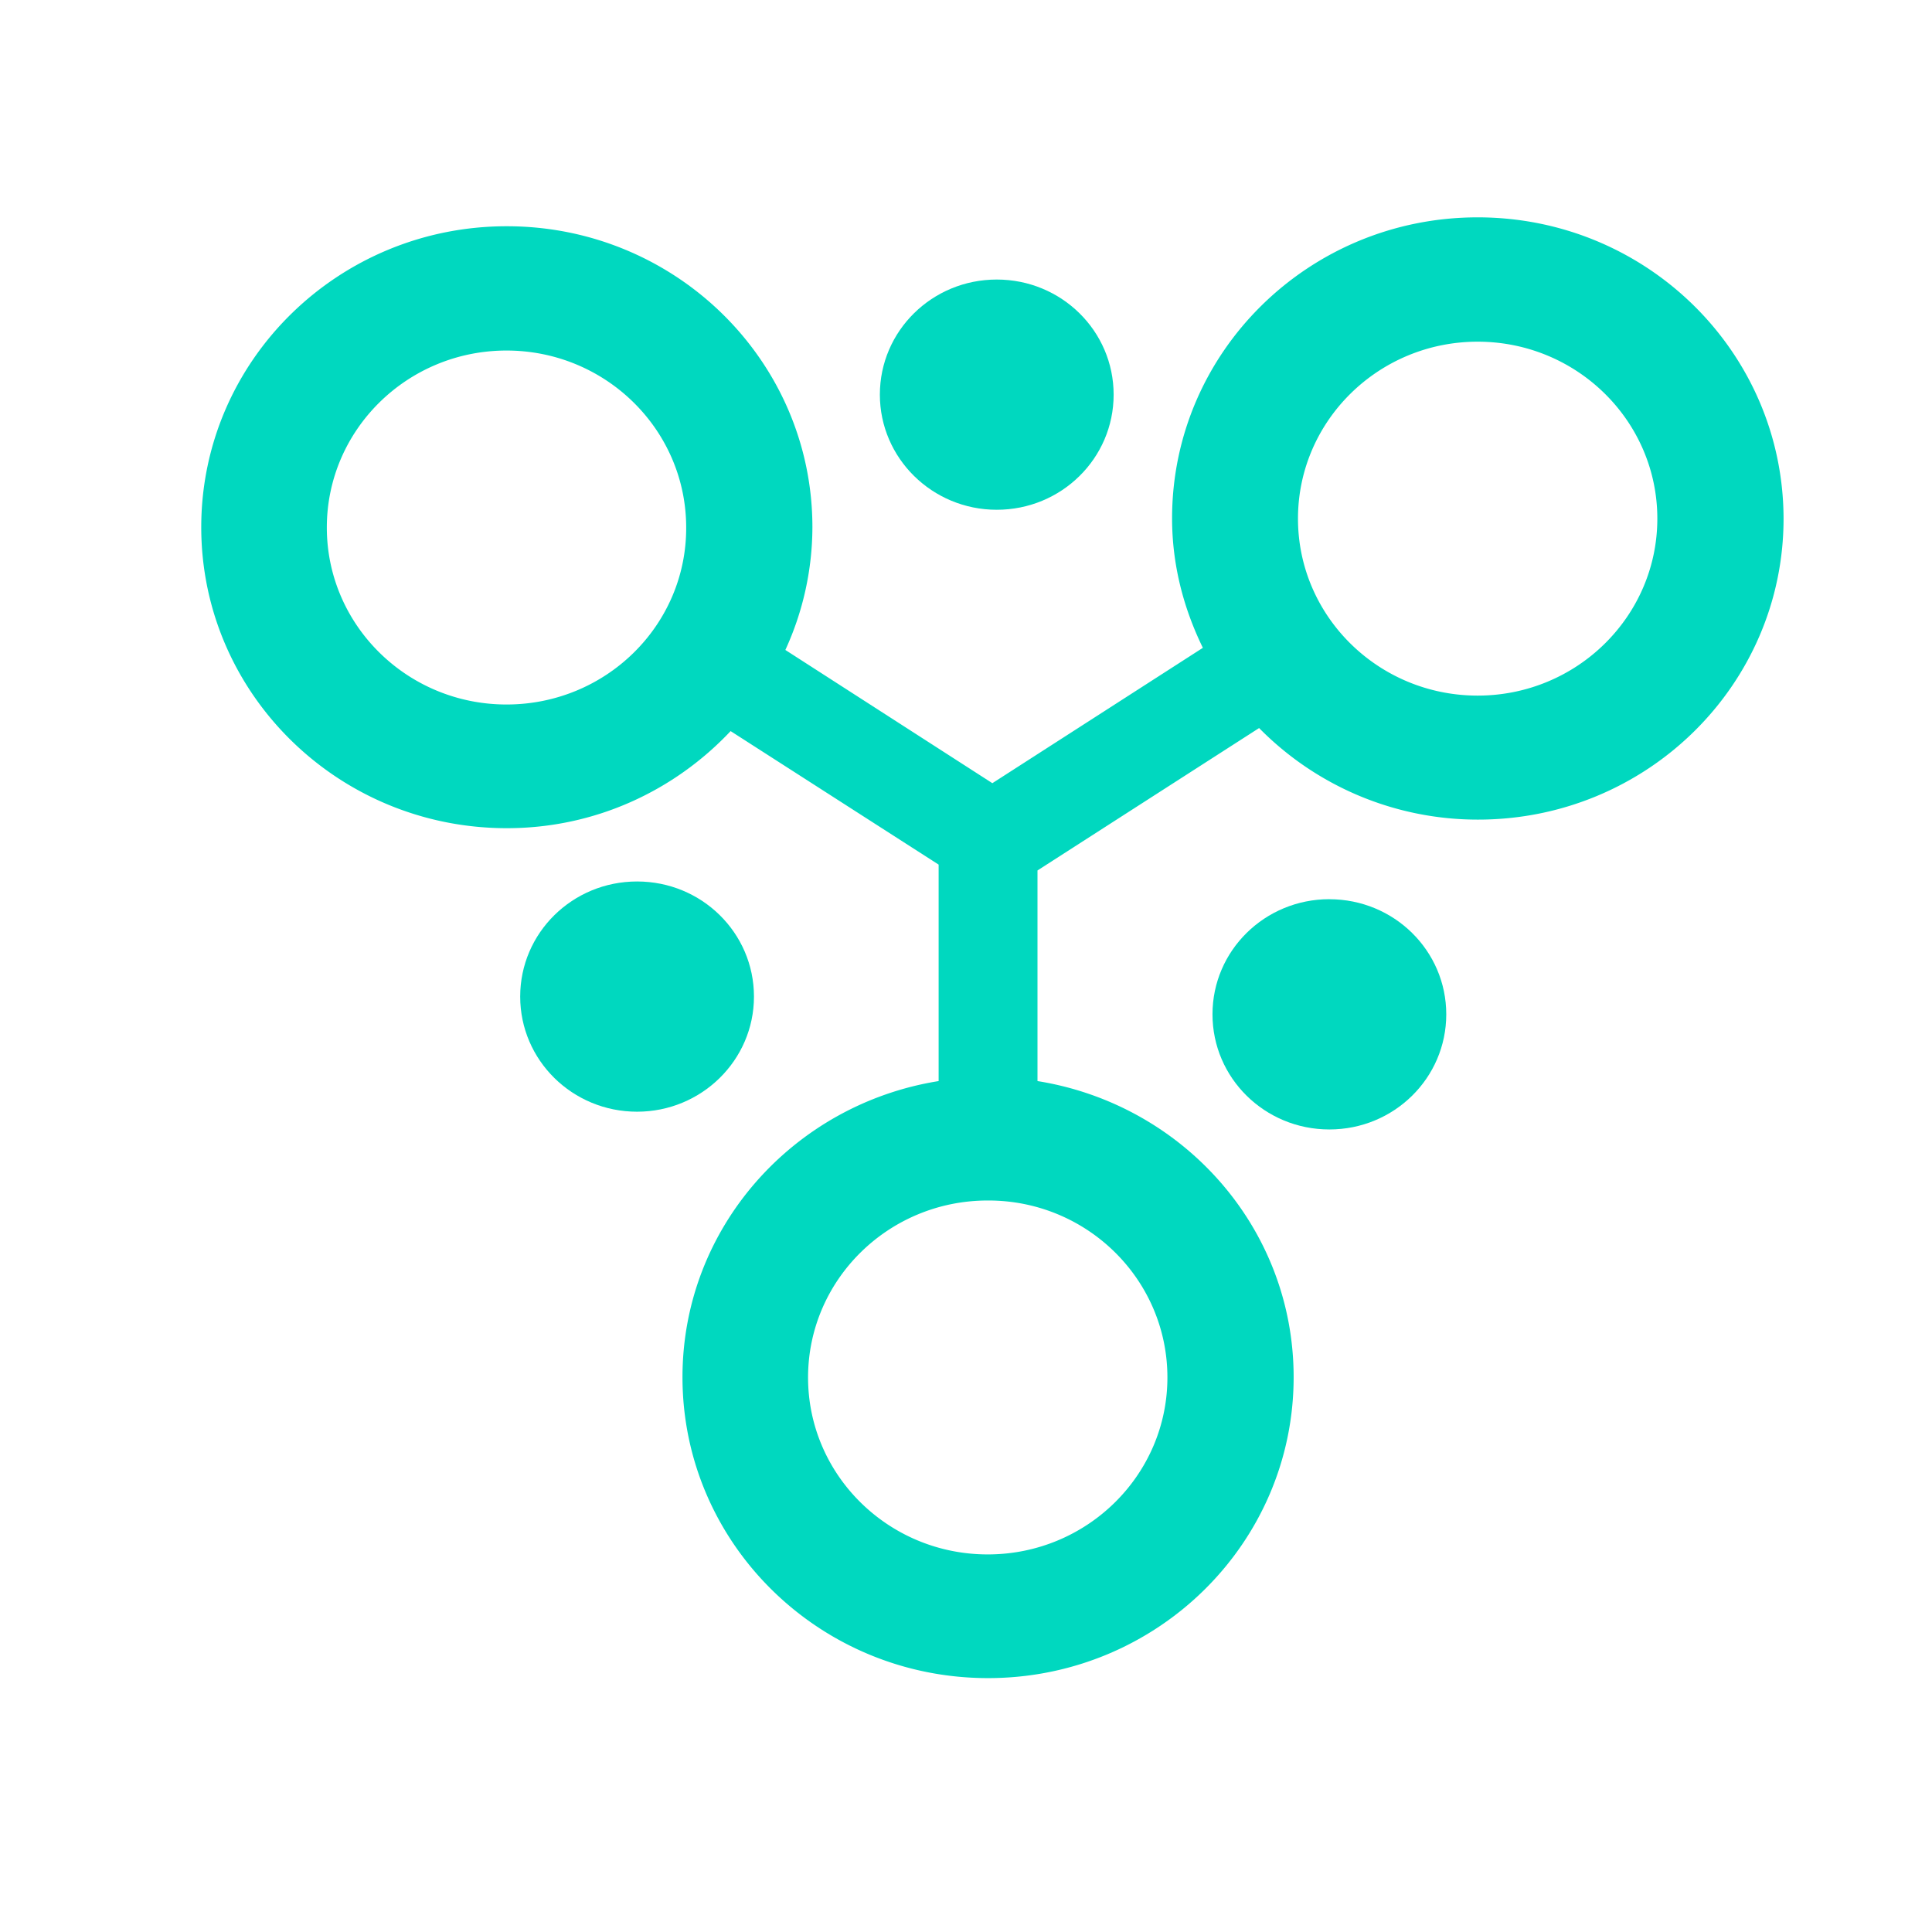 <?xml version="1.0" standalone="no"?><!DOCTYPE svg PUBLIC "-//W3C//DTD SVG 1.1//EN" "http://www.w3.org/Graphics/SVG/1.1/DTD/svg11.dtd"><svg class="icon" width="200px" height="200.00px" viewBox="0 0 1024 1024" version="1.1" xmlns="http://www.w3.org/2000/svg"><path d="M528.299 270.187c34.261 0 61.952-27.264 61.952-61.013 0-33.771-27.691-61.013-61.952-61.013-34.261 0-61.952 27.243-61.952 61.013 0 33.579 27.691 61.013 61.952 61.013M399.616 528.213c0-33.771-27.691-61.013-61.952-61.013-34.261 0-61.952 27.243-61.952 61.013 0 33.749 27.691 61.013 61.952 61.013 34.112 0 61.952-27.264 61.952-61.013" fill="#00D8BF" /><path d="M783.189 368.683c-52.565 0-95.232-42.027-95.232-93.803 0-51.755 42.667-93.781 95.232-93.781 52.565 0 95.232 42.027 95.232 93.781 0 51.776-42.667 93.803-95.232 93.803m-164.437 361.387c0 51.776-42.667 93.803-95.232 93.803-52.565 0-95.232-42.027-95.232-93.781 0-51.776 42.667-93.803 95.232-93.803 52.565-0.171 95.232 41.856 95.232 93.803m-350.293-356.693c-52.565 0-95.232-42.027-95.232-93.803 0-51.776 42.667-93.803 95.232-93.803 52.565 0 95.232 42.027 95.232 93.803 0.171 51.776-42.496 93.803-95.232 93.803M783.189 115.2c-89.472 0-161.963 71.403-161.963 159.531 0 24.661 6.101 47.701 16.32 68.629l-111.573 71.744-109.717-70.613a156.672 156.672 0 0 0 14.336-65.067c0-88.107-72.491-159.509-161.963-159.509C179.157 119.893 106.667 191.317 106.667 279.424c0 88.107 72.491 159.531 161.963 159.531 46.955 0 88.96-19.968 118.613-51.456l110.251 70.763v114.731c-76.949 12.331-135.765 77.739-135.765 156.928 0 88.107 72.491 159.509 161.963 159.509 89.472 0 161.963-71.381 161.963-159.509 0-79.36-58.816-144.597-135.765-156.928v-111.637l117.461-75.477a162.56 162.56 0 0 0 116.011 48.533c89.472 0 161.963-71.403 161.963-159.531-0.171-88.277-72.661-159.68-162.133-159.68" fill="#00D8BF" /><path d="M704.597 476.587c-34.261 0-61.952 27.285-61.952 61.013 0 33.771 27.691 61.035 61.952 61.035 34.261 0 61.952-27.264 61.952-61.013 0-33.749-27.691-61.013-61.952-61.013" fill="#00D8BF" /></svg>